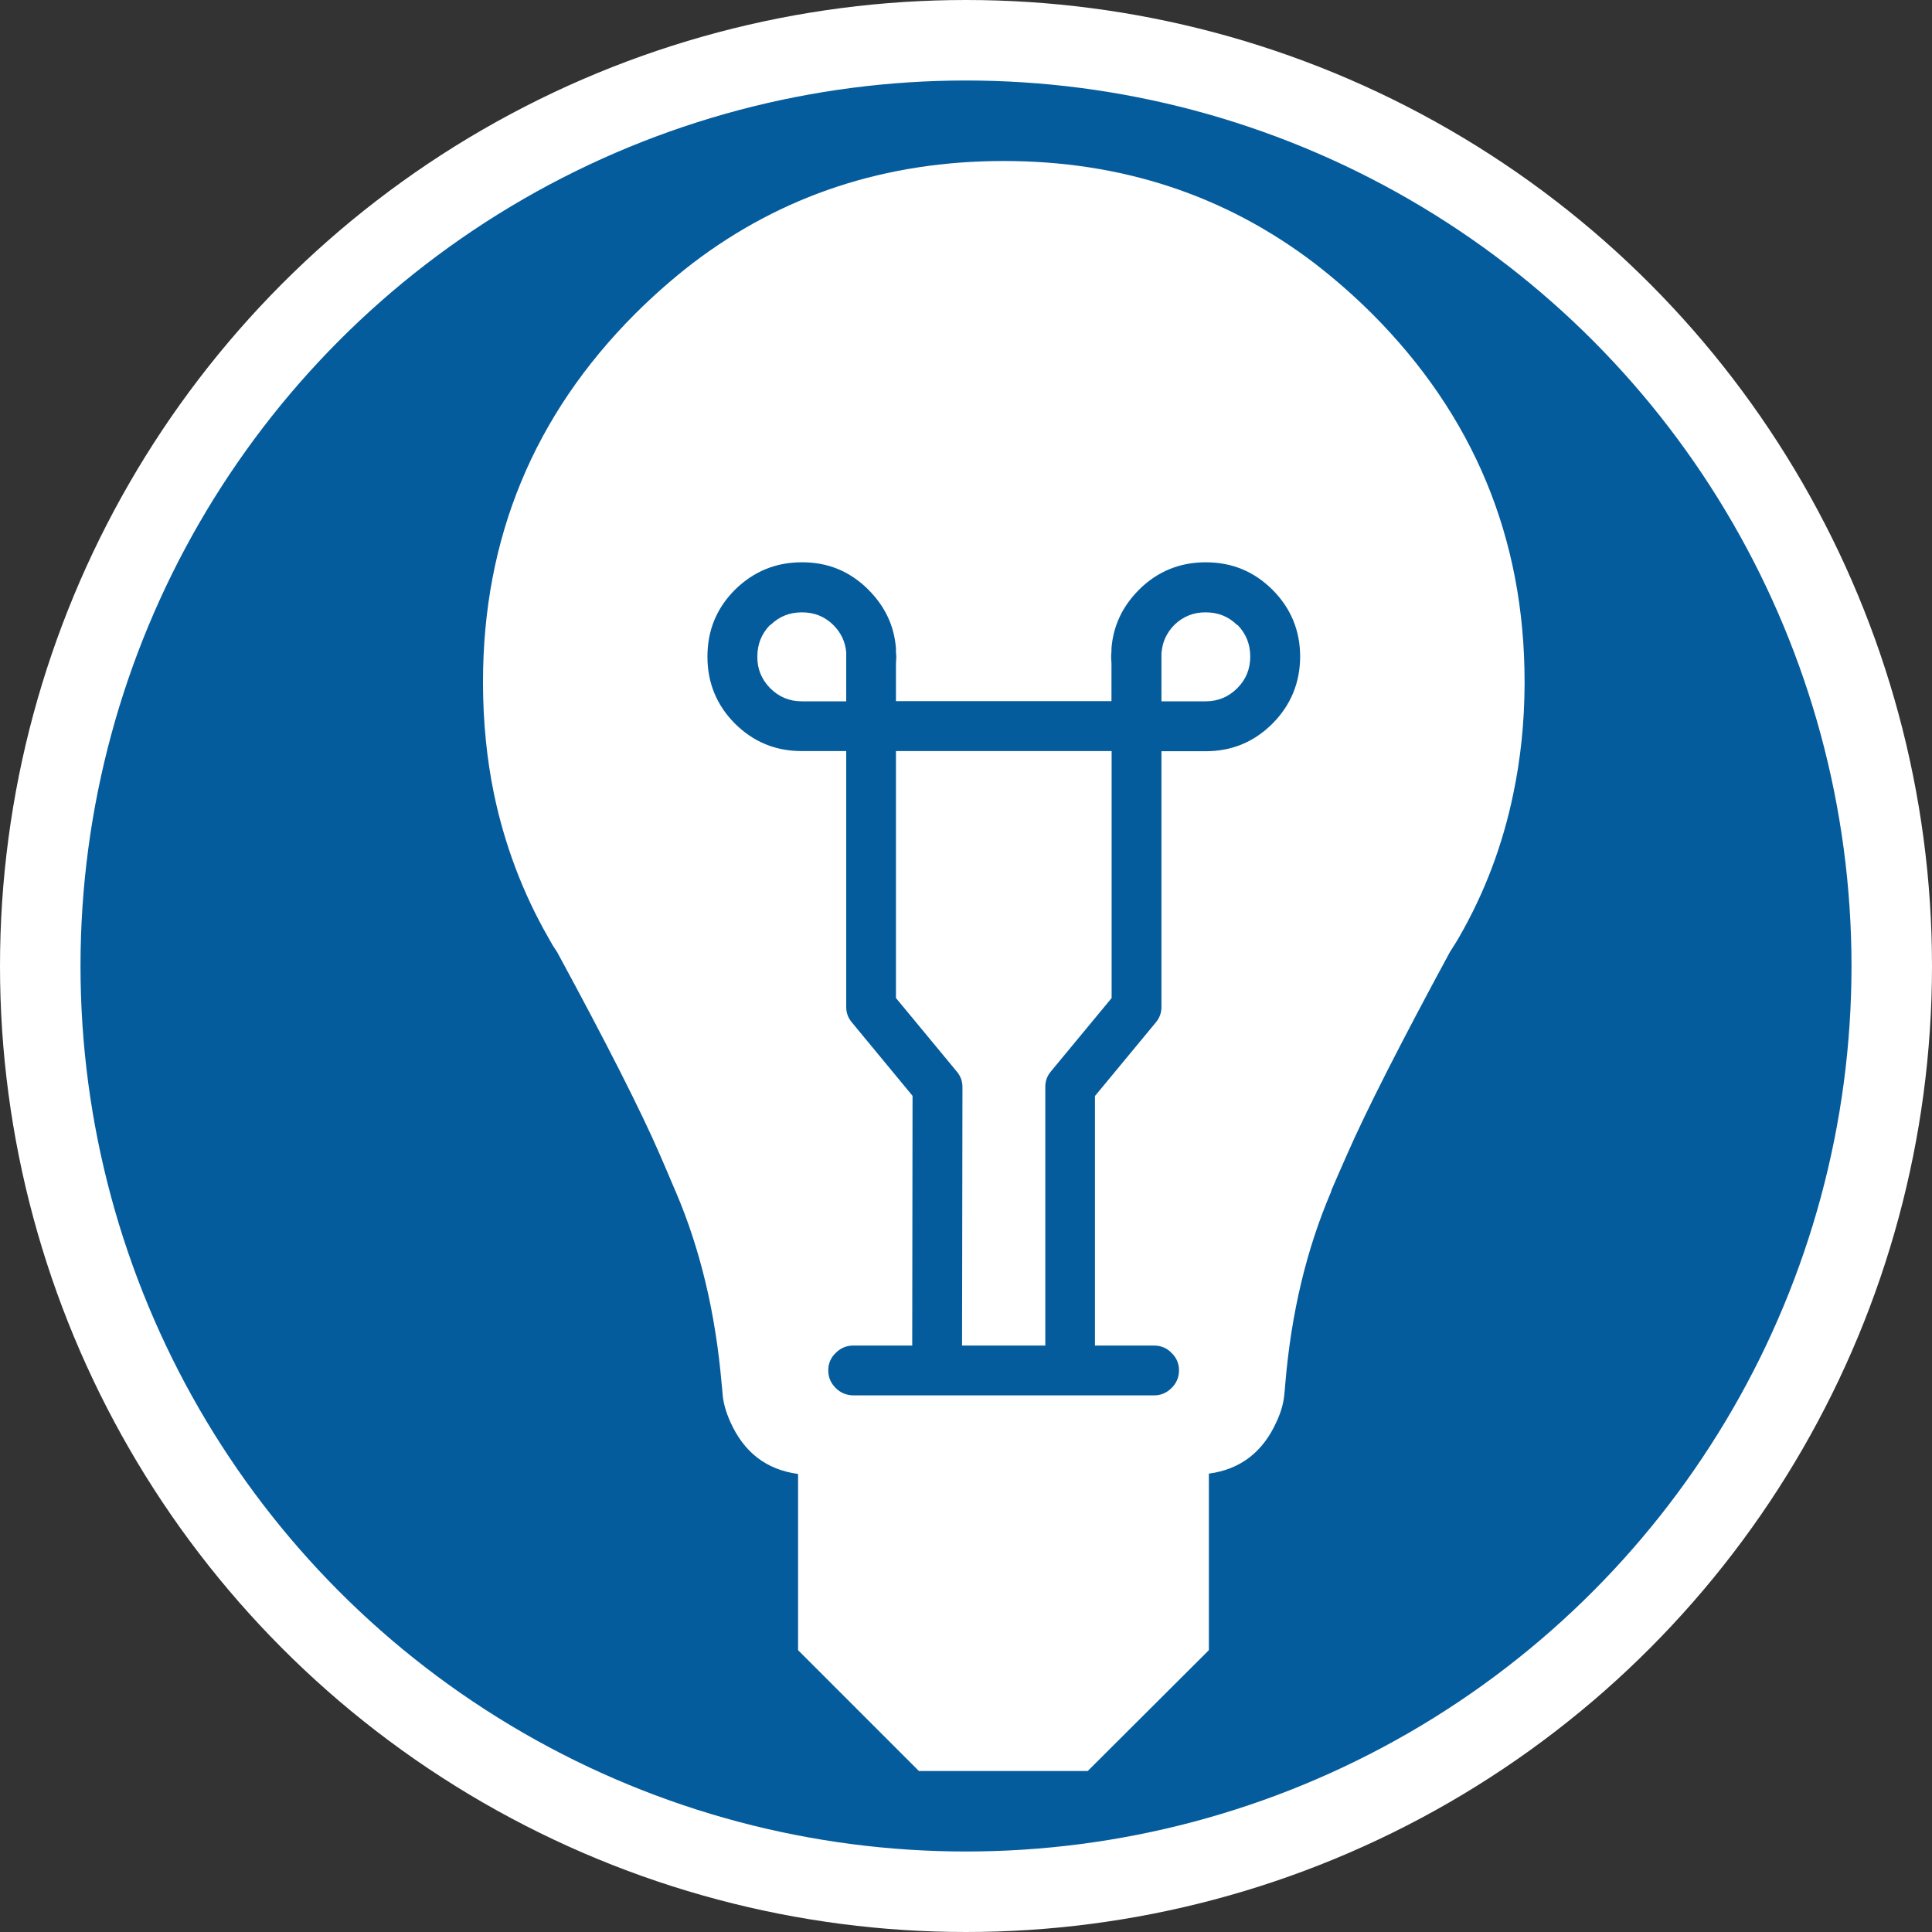<svg width="24" height="24" viewBox="0 0 24 24" fill="none" xmlns="http://www.w3.org/2000/svg">
<rect x="0" y="0" width="24" height="24" fill="#333333" stroke="none"/>
<g clip-path="url(#clip0_99_267)">
<circle cx="12" cy="12" r="11.5" fill="#055C9D" stroke="white"/>
<path fill-rule="evenodd" clip-rule="evenodd" d="M11.13 9.33H13.809V12.398L13.057 13.307C13.008 13.364 12.985 13.428 12.985 13.503V16.715H11.951L11.956 13.503C11.956 13.428 11.931 13.364 11.882 13.307L11.13 12.398V9.33Z" fill="white"/>
<path fill-rule="evenodd" clip-rule="evenodd" d="M14.43 8.104C14.44 7.974 14.493 7.86 14.587 7.764C14.695 7.658 14.827 7.605 14.98 7.607C15.131 7.607 15.26 7.658 15.368 7.764H15.374C15.48 7.874 15.531 8.004 15.531 8.157C15.531 8.31 15.478 8.441 15.37 8.549C15.262 8.657 15.131 8.712 14.978 8.712C14.972 8.712 14.964 8.712 14.958 8.712H14.428V8.104H14.43Z" fill="white"/>
<path fill-rule="evenodd" clip-rule="evenodd" d="M9.408 8.157C9.408 8.004 9.459 7.874 9.565 7.764H9.571C9.679 7.658 9.808 7.607 9.959 7.607C10.112 7.605 10.244 7.658 10.352 7.764C10.448 7.86 10.501 7.974 10.512 8.104V8.712H9.983C9.975 8.712 9.967 8.712 9.959 8.712C9.806 8.712 9.675 8.657 9.567 8.549C9.461 8.441 9.406 8.31 9.408 8.157Z" fill="white"/>
<path fill-rule="evenodd" clip-rule="evenodd" d="M15.81 7.329L15.806 7.325C15.576 7.097 15.302 6.985 14.978 6.985C14.654 6.985 14.377 7.099 14.15 7.325C13.944 7.531 13.828 7.776 13.807 8.056V8.06C13.807 8.068 13.807 8.076 13.807 8.084V8.09C13.805 8.111 13.803 8.133 13.803 8.155C13.803 8.182 13.805 8.211 13.807 8.239V8.71H11.13V8.239C11.132 8.21 11.134 8.182 11.134 8.155C11.134 8.137 11.132 8.119 11.13 8.102V8.086C11.13 8.078 11.13 8.068 11.13 8.06V8.056C11.109 7.774 10.993 7.531 10.787 7.325C10.559 7.097 10.283 6.983 9.959 6.985C9.637 6.985 9.361 7.099 9.131 7.325L9.127 7.329C8.9 7.558 8.788 7.833 8.788 8.157C8.788 8.482 8.902 8.759 9.127 8.986C9.357 9.216 9.634 9.33 9.957 9.33C9.965 9.33 9.973 9.33 9.981 9.33H10.512V12.508C10.512 12.583 10.536 12.647 10.585 12.704L11.336 13.613L11.332 16.715H10.601C10.514 16.715 10.442 16.746 10.381 16.807C10.32 16.866 10.289 16.938 10.289 17.023C10.289 17.109 10.32 17.181 10.381 17.242C10.442 17.303 10.514 17.332 10.601 17.334H14.334C14.421 17.334 14.493 17.303 14.554 17.242C14.615 17.181 14.646 17.109 14.646 17.023C14.646 16.938 14.615 16.866 14.554 16.807C14.493 16.744 14.421 16.715 14.334 16.715H13.602V13.615L14.354 12.706C14.403 12.649 14.428 12.585 14.428 12.51V9.332H14.958C14.964 9.332 14.972 9.332 14.978 9.332C15.302 9.332 15.578 9.218 15.808 8.988C16.035 8.759 16.149 8.482 16.151 8.159C16.151 7.835 16.037 7.558 15.81 7.329ZM16.33 3.271C16.575 3.46 16.814 3.668 17.042 3.895C18.305 5.159 18.939 6.683 18.939 8.47C18.939 8.48 18.939 8.49 18.939 8.5C18.937 8.973 18.89 9.426 18.798 9.863C18.668 10.493 18.445 11.086 18.127 11.639C18.107 11.674 18.085 11.71 18.064 11.743L18.011 11.827C17.397 12.961 16.971 13.799 16.732 14.345C16.663 14.499 16.6 14.647 16.541 14.782C16.538 14.792 16.536 14.802 16.532 14.812C16.23 15.52 16.041 16.308 15.967 17.181C15.963 17.233 15.959 17.284 15.953 17.334C15.943 17.433 15.914 17.539 15.861 17.654C15.692 18.035 15.411 18.253 15.017 18.306V20.499L13.512 22H11.415L9.914 20.499V18.31C9.52 18.257 9.239 18.041 9.07 17.658C9.019 17.543 8.988 17.435 8.978 17.338C8.974 17.287 8.97 17.235 8.964 17.185C8.888 16.312 8.7 15.522 8.399 14.815C8.396 14.806 8.392 14.796 8.386 14.786C8.329 14.649 8.266 14.503 8.199 14.348C7.962 13.801 7.536 12.961 6.922 11.829L6.867 11.745C6.848 11.71 6.828 11.676 6.808 11.641C6.492 11.088 6.269 10.495 6.137 9.865C6.047 9.43 6.002 8.975 6 8.502C6 8.492 6 8.482 6 8.472C6 6.685 6.63 5.159 7.893 3.895C8.121 3.668 8.358 3.46 8.603 3.271C9.714 2.424 11.003 2 12.469 2C13.93 2 15.219 2.424 16.33 3.271Z" fill="white"/>
</g>
<defs>
<clipPath id="clip0_99_267">
<rect width="24" height="24" fill="white"/>
</clipPath>
</defs>
</svg>
